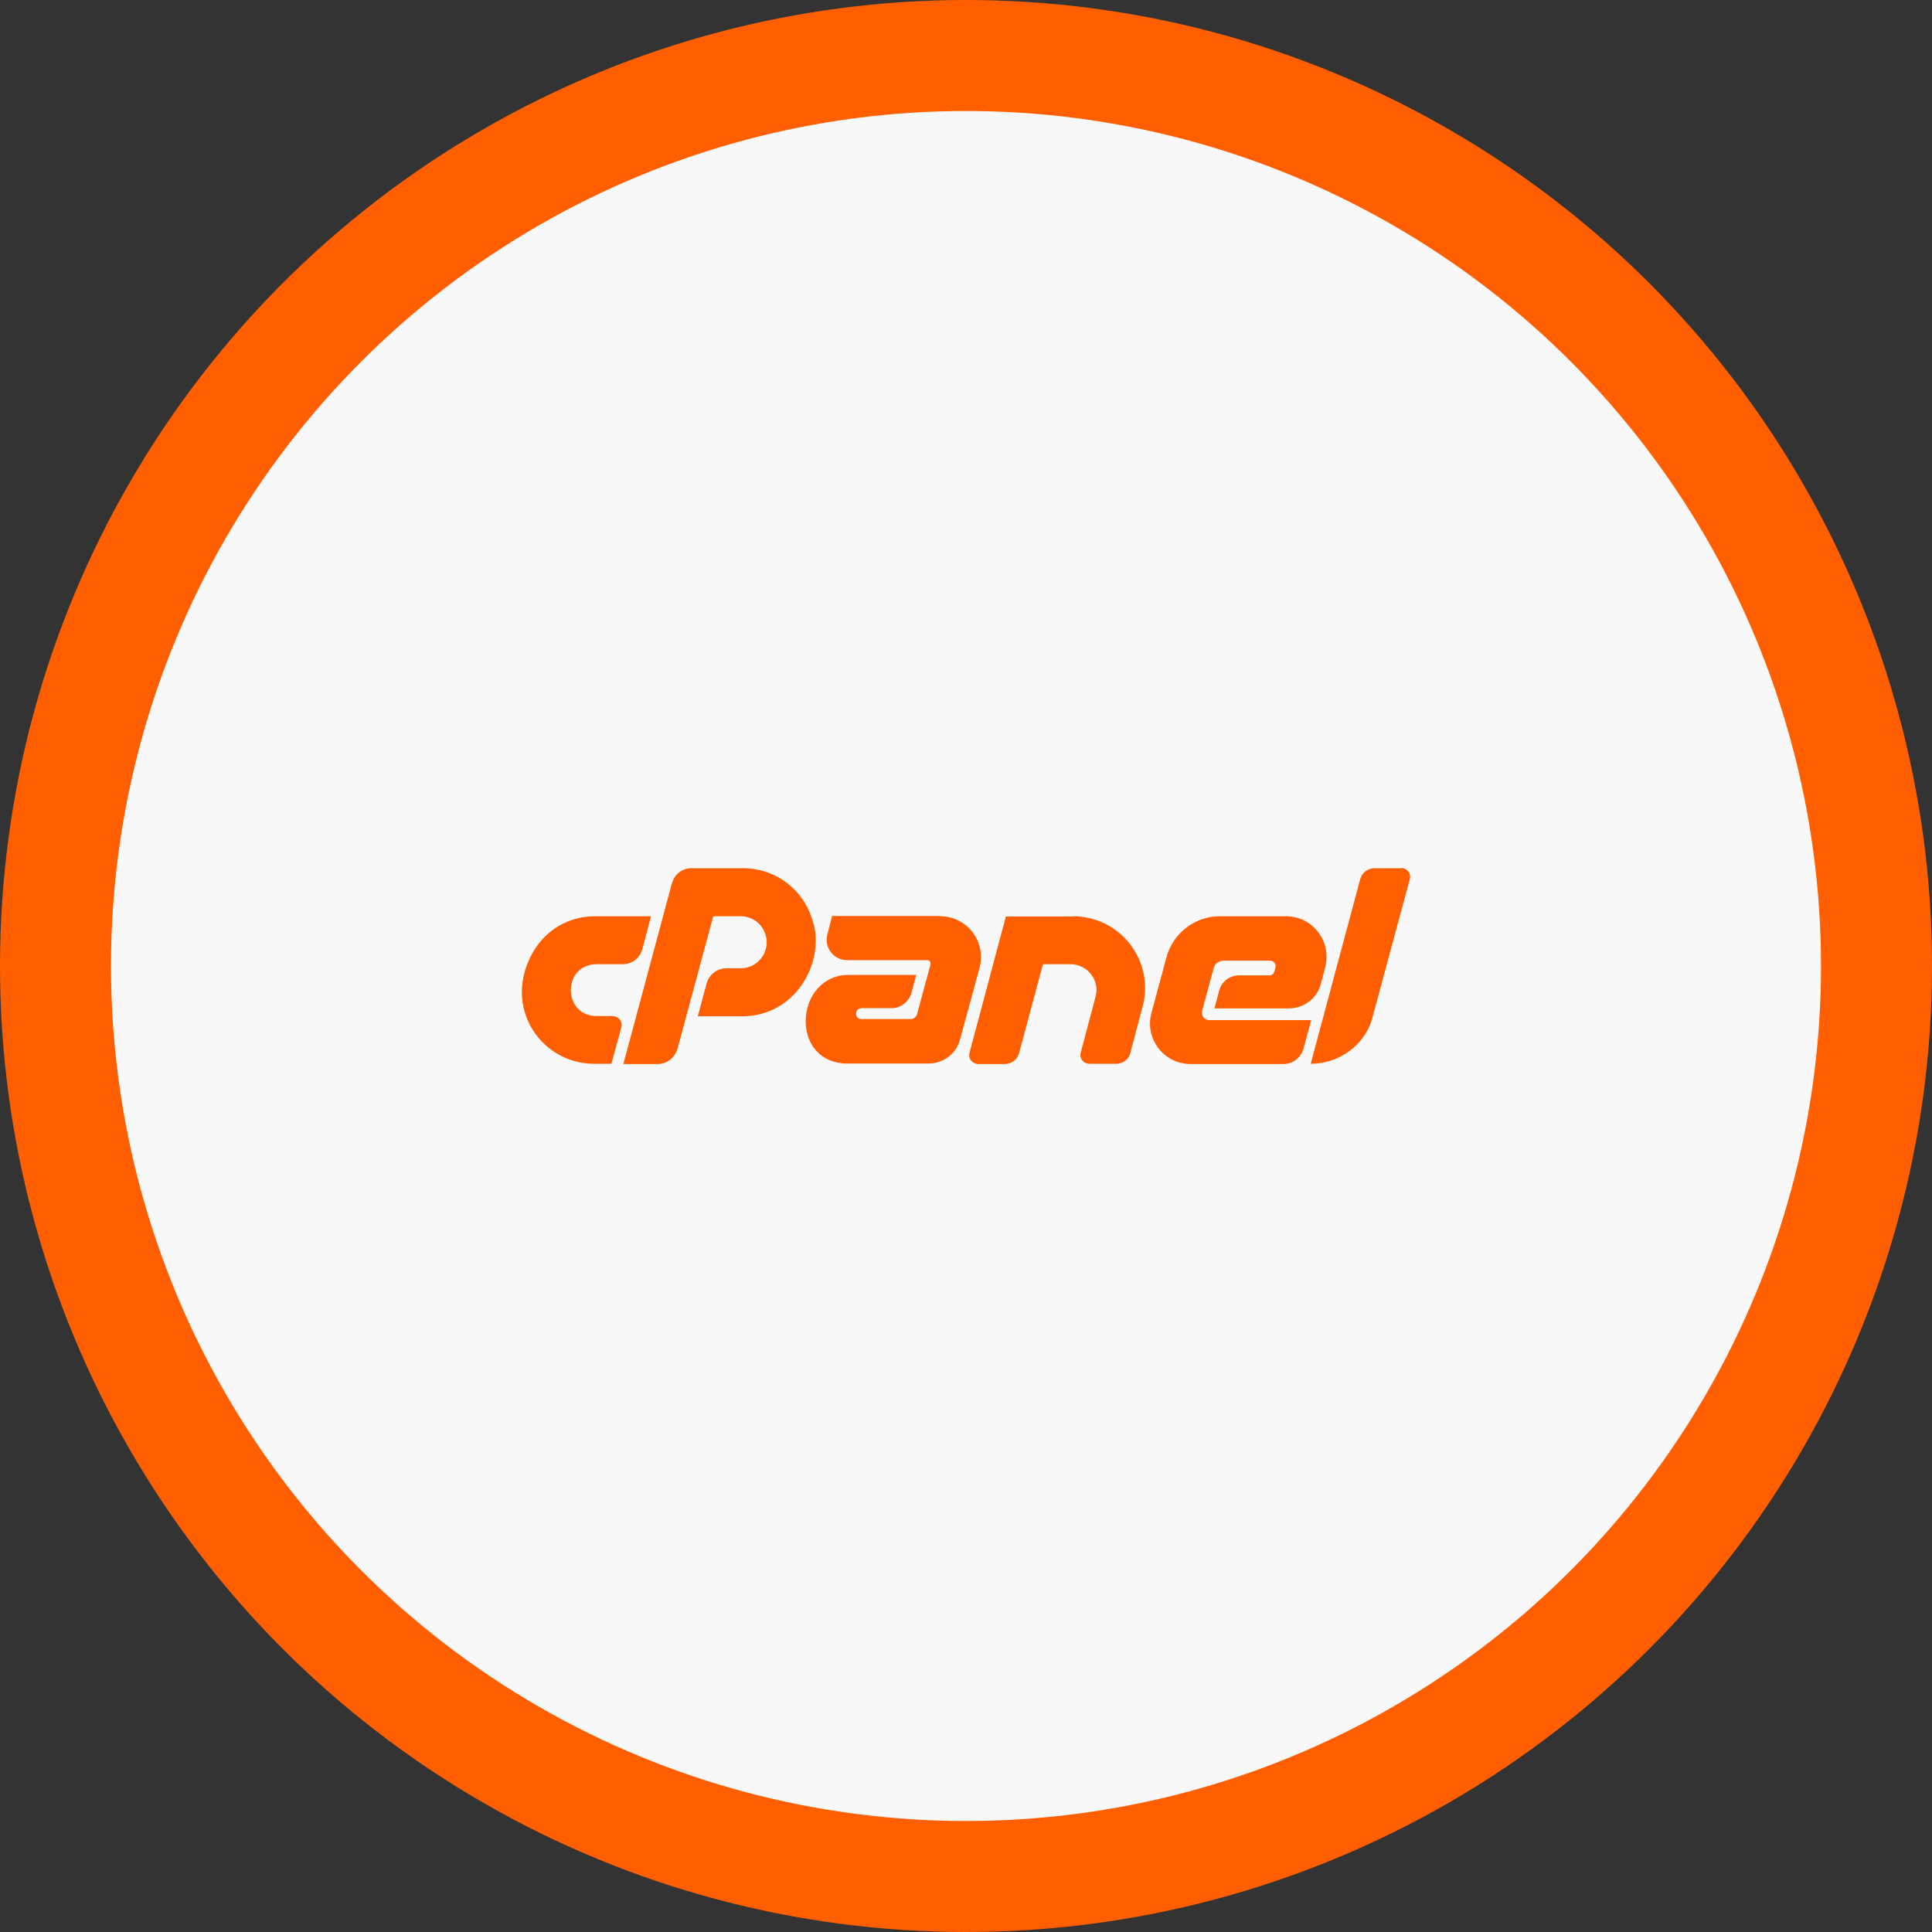 <?xml version="1.0" encoding="UTF-8"?><svg id="Capa_1" xmlns="http://www.w3.org/2000/svg" viewBox="0 0 76.06 76.06"><rect x="0" y="0" width="76.06" height="76.06" fill="#333333" stroke="none"/><defs><style>.cls-1{fill:#f8f8f8;}.cls-2{fill:#ff5f00;}</style></defs><g><circle class="cls-2" cx="38.03" cy="38.03" r="38.03"/><circle class="cls-1" cx="38.03" cy="38.03" r="33.66"/></g><path class="cls-2" d="M32.04,36.43c-.31-1.36-1.47-2.25-2.79-2.25h-2.02c-.39,0-.68,.25-.78,.6l-1.91,7.11h1.35c.37,0,.67-.25,.78-.59l1.41-5.23h1.08c.46,0,.89,.31,1,.81,.14,.6-.32,1.24-1,1.24h-.56c-.38,0-.68,.25-.78,.59l-.35,1.3h1.75c2.03,0,3.19-1.98,2.83-3.57h0Zm-8.55,1.53h1.02c.38,0,.68-.24,.78-.6l.34-1.29h-2.19c-1.25,0-2.4,.77-2.8,2.25-.48,1.85,.92,3.56,2.75,3.56h.68l.39-1.43c.07-.24-.12-.45-.35-.45h-.62c-1.35,0-1.36-2.04,0-2.04h0Zm13.53-1.9h-4.26l-.19,.73c-.13,.52,.25,1.01,.78,1.01h3.14c.22,0,.13,.24,.11,.29l-.47,1.74c-.02,.08-.05,.29-.3,.29h-1.91c-.29,0-.29-.43,0-.43h1.18c.37,0,.67-.25,.78-.59l.19-.72h-2.65c-2.14,0-2.38,3.49-.04,3.49h3.14c.61,.01,1.13-.38,1.28-.96l.77-2.83c.26-1.05-.53-2.01-1.56-2.01h0Zm18.13-1.88h-1.03c-.27,0-.5,.17-.57,.43l-1.95,7.27c1.13,0,2.18-.75,2.45-1.89l1.45-5.37c.07-.24-.11-.45-.36-.45h0Zm-12.91,1.9h0s-2.64,0-2.64,0l-1.43,5.36c-.07,.24,.12,.45,.35,.45h1.03c.26,0,.5-.16,.57-.43l.94-3.5h1.08c.68,0,1.17,.64,.99,1.28l-.58,2.19c-.07,.24,.1,.45,.35,.45h1.04c.25,0,.5-.16,.56-.43l.48-1.81c.49-1.81-.87-3.57-2.75-3.57h0Zm5.37,4.08c-.2,0-.33-.19-.28-.37l.44-1.64c.05-.21,.2-.33,.43-.33h1.8c.14,0,.25,.13,.21,.28l-.04,.14c-.03,.11-.1,.16-.21,.16h-1.18c-.38,0-.69,.25-.78,.59l-.19,.71h2.92c.57,0,1.11-.36,1.27-.96l.17-.66c.27-1.04-.51-2.01-1.55-2.01h-2.59c-.98,0-1.85,.66-2.11,1.62l-.59,2.19c-.27,.97,.45,2.01,1.55,2.01h3.65c.37,0,.67-.25,.78-.58l.31-1.15h-4.01Z"/></svg>